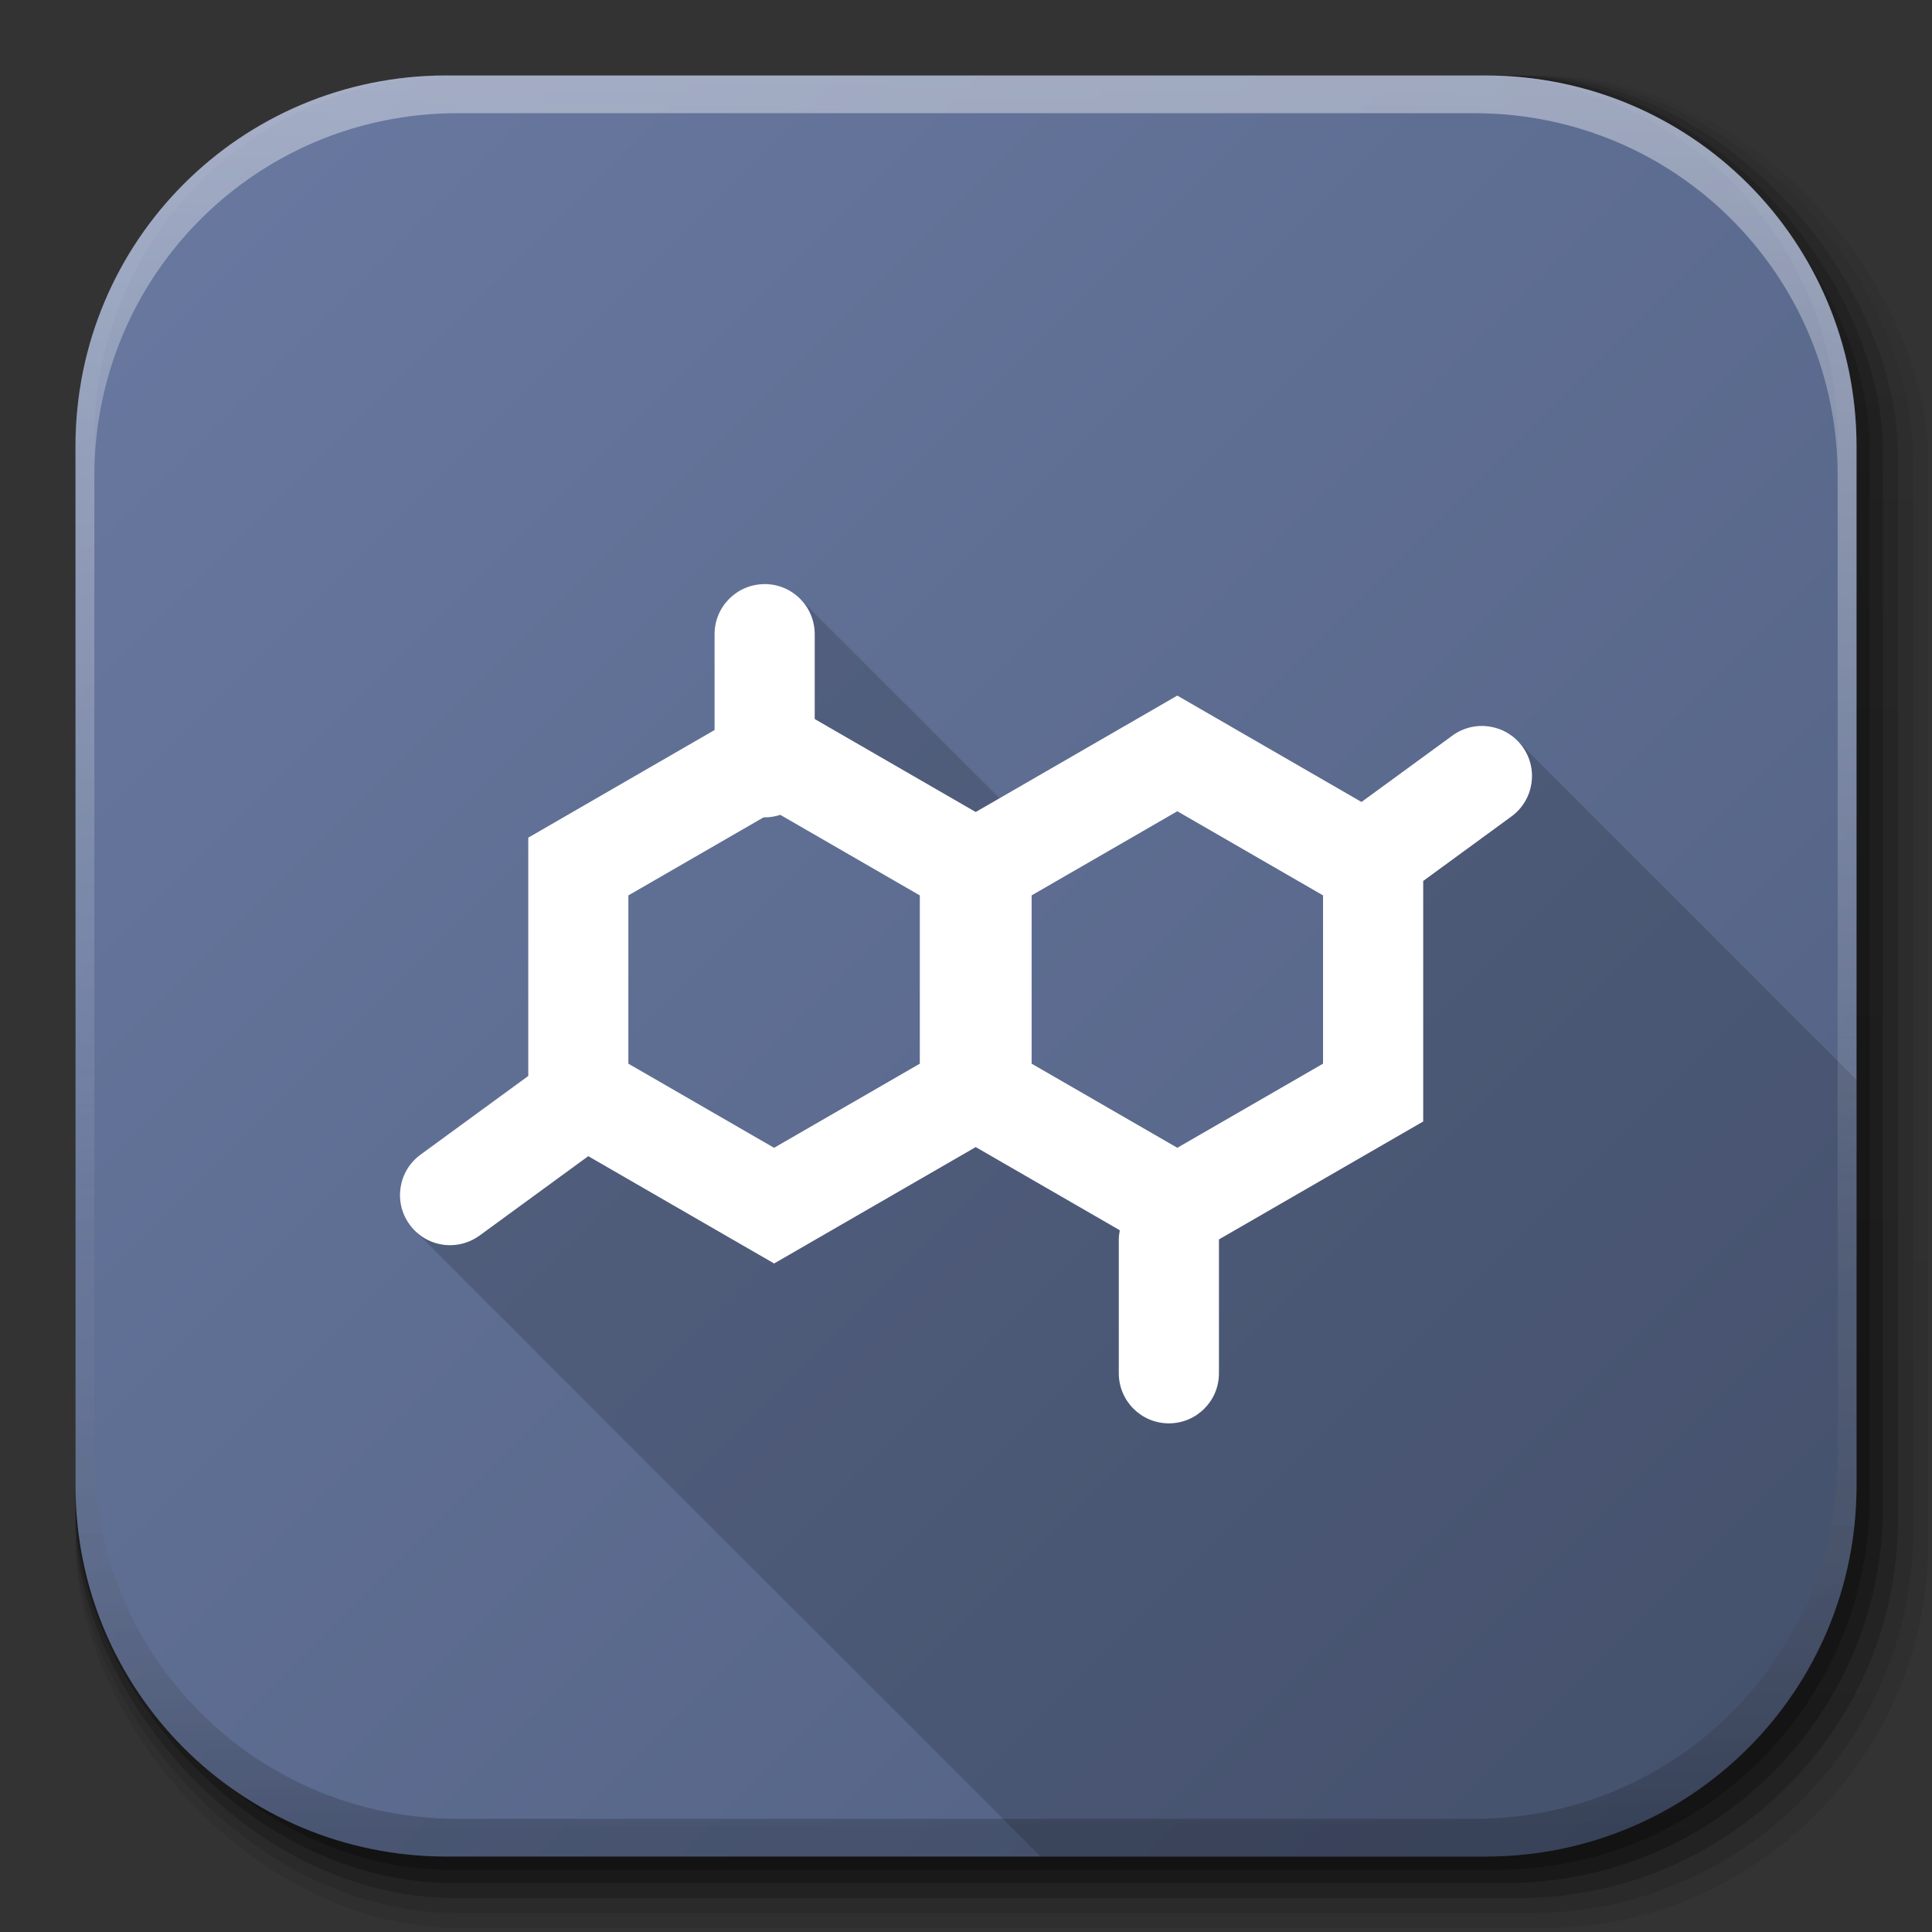 <?xml version="1.0" encoding="UTF-8" standalone="no"?>
<!-- Created with Inkscape (http://www.inkscape.org/) -->

<svg
   xmlns:dc="http://purl.org/dc/elements/1.1/"
   xmlns:cc="http://creativecommons.org/ns#"
   xmlns:rdf="http://www.w3.org/1999/02/22-rdf-syntax-ns#"
   xmlns:svg="http://www.w3.org/2000/svg"
   xmlns="http://www.w3.org/2000/svg"
   xmlns:xlink="http://www.w3.org/1999/xlink"
   xmlns:sodipodi="http://sodipodi.sourceforge.net/DTD/sodipodi-0.dtd"
   xmlns:inkscape="http://www.inkscape.org/namespaces/inkscape"
   inkscape:export-ydpi="100"
   inkscape:export-xdpi="100"
   inkscape:export-filename="/home/alecive/Scrivania/firefoxTest1.png"
   sodipodi:docname="biology.svg"
   inkscape:version="0.91+devel r"
   version="1.1"
   id="svg2"
   height="512"
   width="512"
   viewBox="0 0 512 512">
  <rect x="0" y="0" width="512" height="512" fill="#333333" stroke="none"/>
  <sodipodi:namedview
     id="base"
     pagecolor="#ffffff"
     bordercolor="#666666"
     borderopacity="1.0"
     inkscape:pageopacity="0.0"
     inkscape:pageshadow="2"
     inkscape:zoom="0.27398588"
     inkscape:cx="834.32334"
     inkscape:cy="114.64813"
     inkscape:document-units="px"
     inkscape:current-layer="svg2"
     showgrid="false"
     inkscape:window-width="1855"
     inkscape:window-height="1056"
     inkscape:window-x="65"
     inkscape:window-y="24"
     inkscape:window-maximized="1"
     inkscape:object-paths="false"
     inkscape:snap-intersection-paths="false"
     inkscape:object-nodes="true"
     inkscape:snap-smooth-nodes="true"
     inkscape:snap-nodes="true" />
  <defs
     id="defs4">
    <linearGradient
       x1="19.245"
       y1="21.031"
       x2="19.36"
       gradientUnits="userSpaceOnUse"
       y2="44.984"
       id="linearGradient2460">
      <stop
         offset="0"
         style="stop-color:#fafafa;stop-opacity:1;"
         id="stop3602" />
      <stop
         offset="1"
         style="stop-color:#f0f0f0;stop-opacity:1;"
         id="stop3604" />
    </linearGradient>
    <linearGradient
       inkscape:collect="always"
       xlink:href="#ButtonShadow-0-1-1-5-9"
       id="linearGradient4114-2-6"
       gradientUnits="userSpaceOnUse"
       gradientTransform="matrix(1.032,0,0,1.032,-830.864,592.678)"
       x1="1012.513"
       y1="484.417"
       x2="1006.808"
       y2="20.626" />
    <linearGradient
       x1="45.448"
       y1="92.54"
       x2="45.448"
       y2="7.017"
       id="ButtonShadow-0-1-1-5-9"
       gradientUnits="userSpaceOnUse"
       gradientTransform="matrix(1.006,0,0,0.994,100,0)">
      <stop
         id="stop3750-8-9-3-6-4"
         style="stop-color:#000000;stop-opacity:1"
         offset="0" />
      <stop
         id="stop3752-5-6-4-2-9"
         style="stop-color:#000000;stop-opacity:0.588"
         offset="1" />
    </linearGradient>
    <linearGradient
       inkscape:collect="always"
       xlink:href="#ButtonShadow-0-1-1-5-9"
       id="linearGradient4112-2-6"
       gradientUnits="userSpaceOnUse"
       gradientTransform="matrix(1.04,0,0,1.04,-837.951,592.518)"
       x1="1012.513"
       y1="484.417"
       x2="1006.808"
       y2="20.626" />
    <linearGradient
       inkscape:collect="always"
       xlink:href="#ButtonShadow-0-1-1-5-9"
       id="linearGradient4110-6-7"
       gradientUnits="userSpaceOnUse"
       gradientTransform="matrix(1.023,0,0,1.023,-823.777,592.838)"
       x1="1012.513"
       y1="484.417"
       x2="1006.808"
       y2="20.626" />
    <linearGradient
       inkscape:collect="always"
       xlink:href="#ButtonShadow-0-1-1-5-9"
       id="linearGradient4116-6-3"
       gradientUnits="userSpaceOnUse"
       gradientTransform="matrix(1.015,0,0,1.015,-816.69,592.997)"
       x1="1012.513"
       y1="484.417"
       x2="1006.808"
       y2="20.626" />
    <linearGradient
       y2="20.626"
       x2="1006.808"
       y1="484.417"
       x1="1012.513"
       gradientTransform="matrix(1.007,0,0,1.007,-810.489,593.137)"
       gradientUnits="userSpaceOnUse"
       id="linearGradient5342-3"
       xlink:href="#ButtonShadow-0-1-1-5-9"
       inkscape:collect="always" />
    <linearGradient
       inkscape:collect="always"
       xlink:href="#linearGradient3737-9"
       id="linearGradient4084-8"
       gradientUnits="userSpaceOnUse"
       gradientTransform="translate(778.6,-360.56)"
       x1="993.439"
       y1="51.512"
       x2="988.786"
       y2="363.738" />
    <linearGradient
       id="linearGradient3737-9">
      <stop
         id="stop3739-7"
         style="stop-color:#ffffff;stop-opacity:1"
         offset="0" />
      <stop
         id="stop3741-4"
         style="stop-color:#ffffff;stop-opacity:0"
         offset="1" />
    </linearGradient>
    <linearGradient
       inkscape:collect="always"
       xlink:href="#linearGradient4046-3"
       id="linearGradient4086-12"
       gradientUnits="userSpaceOnUse"
       x1="1764.649"
       y1="155.597"
       x2="1763.69"
       y2="-55.941" />
    <linearGradient
       id="linearGradient4046-3">
      <stop
         id="stop4048-7"
         style="stop-color:#000000;stop-opacity:1;"
         offset="0" />
      <stop
         id="stop4050-73"
         style="stop-color:#ffffff;stop-opacity:0.2"
         offset="1" />
    </linearGradient>
    <clipPath
       id="SVGID_2_">
      <path
         inkscape:connector-curvature="0"
         id="use13"
         d="m 31.573,0 c -0.519,0 -1,0.111 -1.357,0.314 L 1.357,16.66 C 0.622,17.076 0,18.132 0,18.967 l 0,32.69 c 0,0.833 0.622,1.891 1.357,2.307 L 30.216,70.31 c 0.357,0.202 0.839,0.314 1.357,0.314 0.517,0 0.998,-0.112 1.357,-0.314 L 61.787,53.964 c 0.736,-0.416 1.357,-1.474 1.357,-2.307 l 0,-32.69 c 0,-0.834 -0.621,-1.891 -1.357,-2.307 L 32.93,0.314 C 32.571,0.111 32.09,0 31.573,0 Z" />
    </clipPath>
    <clipPath
       id="SVGID_4_">
      <polygon
         id="use25"
         points="63.149,17.536 31.353,35.304 63.149,53.696 " />
    </clipPath>
    <clipPath
       id="SVGID_6_">
      <polygon
         id="use37"
         points="31.49,-0.543 31.49,35.304 63.286,17.536 " />
    </clipPath>
    <clipPath
       id="SVGID_8_">
      <polygon
         id="use49"
         points="31.49,35.318 31.49,71.166 63.286,53.398 " />
    </clipPath>
    <clipPath
       id="SVGID_10_">
      <polygon
         id="use61"
         points="-0.003,17.536 -0.003,53.696 31.792,35.304 " />
    </clipPath>
    <clipPath
       id="SVGID_12_">
      <polygon
         id="use73"
         points="31.654,-0.543 -0.142,17.536 31.654,35.304 " />
    </clipPath>
    <clipPath
       id="SVGID_14_">
      <use
         id="use93"
         overflow="visible"
         xlink:href="#SVGID_13_"
         style="overflow:visible"
         x="0"
         y="0"
         width="100%"
         height="100%" />
    </clipPath>
    <linearGradient
       y2="36.329"
       x2="58.554"
       y1="35.407"
       x1="42.14"
       gradientUnits="userSpaceOnUse"
       id="SVGID_16_">
      <stop
         id="stop103"
         style="stop-color:#6979A1"
         offset="0" />
      <stop
         id="stop105"
         style="stop-color:#505F7F"
         offset="1" />
    </linearGradient>
    <linearGradient
       y2="37.083"
       x2="58.511"
       y1="36.161"
       x1="42.097"
       gradientUnits="userSpaceOnUse"
       id="SVGID_18_">
      <stop
         id="stop113"
         style="stop-color:#6979A1"
         offset="0" />
      <stop
         id="stop115"
         style="stop-color:#505F7F"
         offset="1" />
    </linearGradient>
    <clipPath
       id="SVGID_17_">
      <use
         id="use110"
         overflow="visible"
         xlink:href="#SVGID_15_"
         style="overflow:visible"
         x="0"
         y="0"
         width="100%"
         height="100%" />
    </clipPath>
    <linearGradient
       y2="13.533"
       x2="44.681"
       y1="32.344"
       x1="33.616"
       gradientUnits="userSpaceOnUse"
       id="SVGID_20_">
      <stop
         id="stop125"
         style="stop-color:#6979A1"
         offset="0" />
      <stop
         id="stop127"
         style="stop-color:#505F7F"
         offset="1" />
    </linearGradient>
    <linearGradient
       y2="15.468"
       x2="47.972"
       y1="34.279"
       x1="36.907"
       gradientUnits="userSpaceOnUse"
       id="SVGID_22_">
      <stop
         id="stop135"
         style="stop-color:#6979A1"
         offset="0" />
      <stop
         id="stop137"
         style="stop-color:#505F7F"
         offset="1" />
    </linearGradient>
    <clipPath
       id="SVGID_21_">
      <use
         id="use132"
         overflow="visible"
         xlink:href="#SVGID_19_"
         style="overflow:visible"
         x="0"
         y="0"
         width="100%"
         height="100%" />
    </clipPath>
    <linearGradient
       y2="27.444"
       x2="26.912"
       y1="55.661"
       x1="42.958"
       gradientUnits="userSpaceOnUse"
       id="SVGID_24_">
      <stop
         id="stop147"
         style="stop-color:#6979A1"
         offset="0" />
      <stop
         id="stop149"
         style="stop-color:#505F7F"
         offset="1" />
    </linearGradient>
    <linearGradient
       y2="25.571"
       x2="30.205"
       y1="53.788"
       x1="46.249"
       gradientUnits="userSpaceOnUse"
       id="SVGID_26_">
      <stop
         id="stop157"
         style="stop-color:#6979A1"
         offset="0" />
      <stop
         id="stop159"
         style="stop-color:#505F7F"
         offset="1" />
    </linearGradient>
    <clipPath
       id="SVGID_25_">
      <use
         id="use154"
         overflow="visible"
         xlink:href="#SVGID_23_"
         style="overflow:visible"
         x="0"
         y="0"
         width="100%"
         height="100%" />
    </clipPath>
    <linearGradient
       y2="57.774"
       x2="18.398"
       y1="30.94"
       x1="17.845"
       gradientUnits="userSpaceOnUse"
       id="SVGID_28_">
      <stop
         id="stop169"
         style="stop-color:#6979A1"
         offset="0" />
      <stop
         id="stop171"
         style="stop-color:#505F7F"
         offset="1" />
    </linearGradient>
    <linearGradient
       y2="57.77"
       x2="18.553"
       y1="30.937"
       x1="18"
       gradientUnits="userSpaceOnUse"
       id="SVGID_30_">
      <stop
         id="stop179"
         style="stop-color:#6979A1"
         offset="0" />
      <stop
         id="stop181"
         style="stop-color:#505F7F"
         offset="1" />
    </linearGradient>
    <clipPath
       id="SVGID_29_">
      <use
         id="use176"
         overflow="visible"
         xlink:href="#SVGID_27_"
         style="overflow:visible"
         x="0"
         y="0"
         width="100%"
         height="100%" />
    </clipPath>
    <linearGradient
       y2="6.767"
       x2="13.441"
       y1="30.927"
       x1="30.224"
       gradientUnits="userSpaceOnUse"
       id="SVGID_32_">
      <stop
         id="stop191"
         style="stop-color:#6979A1"
         offset="0" />
      <stop
         id="stop193"
         style="stop-color:#505F7F"
         offset="1" />
    </linearGradient>
    <linearGradient
       y2="9.218"
       x2="9.913"
       y1="33.378"
       x1="26.696"
       gradientUnits="userSpaceOnUse"
       id="SVGID_34_">
      <stop
         id="stop201"
         style="stop-color:#6979A1"
         offset="0" />
      <stop
         id="stop203"
         style="stop-color:#505F7F"
         offset="1" />
    </linearGradient>
    <clipPath
       id="SVGID_33_">
      <use
         id="use198"
         overflow="visible"
         xlink:href="#SVGID_31_"
         style="overflow:visible"
         x="0"
         y="0"
         width="100%"
         height="100%" />
    </clipPath>
    <linearGradient
       y2="64.221"
       x2="26.082"
       y1="44.119"
       x1="18.152"
       gradientUnits="userSpaceOnUse"
       id="SVGID_35_">
      <stop
         id="stop210"
         style="stop-color:#6979A1"
         offset="0" />
      <stop
         id="stop212"
         style="stop-color:#505F7F"
         offset="1" />
    </linearGradient>
    <radialGradient
       gradientTransform="matrix(9.622,0,0,9.622,-46.438,-90.553)"
       gradientUnits="userSpaceOnUse"
       r="24.528"
       cy="36.019"
       cx="31.433"
       id="SVGID_36_">
      <stop
         id="stop217"
         style="stop-color:#6979A1"
         offset="0.313" />
      <stop
         id="stop219"
         style="stop-color:#6979A1;stop-opacity:0"
         offset="0.908" />
      <stop
         id="stop221"
         style="stop-color:#3DB54A;stop-opacity:0"
         offset="1" />
    </radialGradient>
    <radialGradient
       gradientUnits="userSpaceOnUse"
       r="24.528"
       cy="36.019"
       cx="31.433"
       id="radialGradient4658">
      <stop
         id="stop4660"
         style="stop-color:#6979A1"
         offset="0.313" />
      <stop
         id="stop4662"
         style="stop-color:#6979A1;stop-opacity:0"
         offset="0.908" />
      <stop
         id="stop4664"
         style="stop-color:#3DB54A;stop-opacity:0"
         offset="1" />
    </radialGradient>
    <defs
       id="defs89">
      <path
         inkscape:connector-curvature="0"
         id="SVGID_13_"
         d="m 31.4,6.118 c -0.438,0 -0.846,0.095 -1.151,0.267 L 5.789,20.239 c -0.624,0.354 -1.151,1.249 -1.151,1.955 l 0,27.71 c 0,0.706 0.527,1.602 1.151,1.955 l 24.459,13.854 c 0.305,0.172 0.713,0.267 1.151,0.267 0.438,0 0.846,-0.095 1.15,-0.267 L 57.01,51.859 c 0.623,-0.354 1.15,-1.249 1.15,-1.955 l 0,-27.71 c 0,-0.707 -0.527,-1.602 -1.15,-1.955 L 32.55,6.385 C 32.246,6.213 31.838,6.118 31.4,6.118 Z" />
    </defs>
    <clipPath
       id="clipPath4540">
      <use
         height="100%"
         width="100%"
         y="0"
         x="0"
         style="overflow:visible"
         xlink:href="#SVGID_13_"
         overflow="visible"
         id="use4542" />
    </clipPath>
    <linearGradient
       id="linearGradient4651"
       gradientUnits="userSpaceOnUse"
       x1="18.152"
       y1="44.119"
       x2="26.082"
       y2="64.221">
      <stop
         offset="0"
         style="stop-color:#6979A1"
         id="stop4653" />
      <stop
         offset="1"
         style="stop-color:#505F7F"
         id="stop4655" />
    </linearGradient>
    <defs
       id="defs187">
      <polygon
         id="SVGID_31_"
         points="31.469,5.658 4.519,20.982 31.469,36.043 " />
    </defs>
    <linearGradient
       id="linearGradient4632"
       gradientUnits="userSpaceOnUse"
       x1="30.224"
       y1="30.927"
       x2="13.441"
       y2="6.767">
      <stop
         offset="0"
         style="stop-color:#6979A1"
         id="stop4634" />
      <stop
         offset="1"
         style="stop-color:#505F7F"
         id="stop4636" />
    </linearGradient>
    <clipPath
       id="clipPath4639">
      <use
         height="100%"
         width="100%"
         y="0"
         x="0"
         style="overflow:visible"
         xlink:href="#SVGID_31_"
         overflow="visible"
         id="use4641" />
    </clipPath>
    <linearGradient
       id="linearGradient4643"
       gradientUnits="userSpaceOnUse"
       x1="26.696"
       y1="33.378"
       x2="9.913"
       y2="9.218">
      <stop
         offset="0"
         style="stop-color:#6979A1"
         id="stop4645" />
      <stop
         offset="1"
         style="stop-color:#505F7F"
         id="stop4647" />
    </linearGradient>
    <defs
       id="defs165">
      <polygon
         id="SVGID_27_"
         points="4.635,20.982 4.635,51.633 31.586,36.043 " />
    </defs>
    <linearGradient
       id="linearGradient4611"
       gradientUnits="userSpaceOnUse"
       x1="17.845"
       y1="30.94"
       x2="18.398"
       y2="57.774">
      <stop
         offset="0"
         style="stop-color:#6979A1"
         id="stop4613" />
      <stop
         offset="1"
         style="stop-color:#505F7F"
         id="stop4615" />
    </linearGradient>
    <clipPath
       id="clipPath4618">
      <use
         height="100%"
         width="100%"
         y="0"
         x="0"
         style="overflow:visible"
         xlink:href="#SVGID_27_"
         overflow="visible"
         id="use4620" />
    </clipPath>
    <linearGradient
       id="linearGradient4622"
       gradientUnits="userSpaceOnUse"
       x1="18"
       y1="30.937"
       x2="18.553"
       y2="57.77">
      <stop
         offset="0"
         style="stop-color:#6979A1"
         id="stop4624" />
      <stop
         offset="1"
         style="stop-color:#505F7F"
         id="stop4626" />
    </linearGradient>
    <defs
       id="defs143">
      <polygon
         id="SVGID_23_"
         points="31.331,36.055 31.331,66.44 58.281,51.381 " />
    </defs>
    <linearGradient
       id="linearGradient4590"
       gradientUnits="userSpaceOnUse"
       x1="42.958"
       y1="55.661"
       x2="26.912"
       y2="27.444">
      <stop
         offset="0"
         style="stop-color:#6979A1"
         id="stop4592" />
      <stop
         offset="1"
         style="stop-color:#505F7F"
         id="stop4594" />
    </linearGradient>
    <clipPath
       id="clipPath4597">
      <use
         height="100%"
         width="100%"
         y="0"
         x="0"
         style="overflow:visible"
         xlink:href="#SVGID_23_"
         overflow="visible"
         id="use4599" />
    </clipPath>
    <linearGradient
       id="linearGradient4601"
       gradientUnits="userSpaceOnUse"
       x1="46.249"
       y1="53.788"
       x2="30.205"
       y2="25.571">
      <stop
         offset="0"
         style="stop-color:#6979A1"
         id="stop4603" />
      <stop
         offset="1"
         style="stop-color:#505F7F"
         id="stop4605" />
    </linearGradient>
    <defs
       id="defs121">
      <polygon
         id="SVGID_19_"
         points="31.331,5.658 31.331,36.043 58.281,20.982 " />
    </defs>
    <linearGradient
       id="linearGradient4569"
       gradientUnits="userSpaceOnUse"
       x1="33.616"
       y1="32.344"
       x2="44.681"
       y2="13.533">
      <stop
         offset="0"
         style="stop-color:#6979A1"
         id="stop4571" />
      <stop
         offset="1"
         style="stop-color:#505F7F"
         id="stop4573" />
    </linearGradient>
    <clipPath
       id="clipPath4576">
      <use
         height="100%"
         width="100%"
         y="0"
         x="0"
         style="overflow:visible"
         xlink:href="#SVGID_19_"
         overflow="visible"
         id="use4578" />
    </clipPath>
    <linearGradient
       id="linearGradient4580"
       gradientUnits="userSpaceOnUse"
       x1="36.907"
       y1="34.279"
       x2="47.972"
       y2="15.468">
      <stop
         offset="0"
         style="stop-color:#6979A1"
         id="stop4582" />
      <stop
         offset="1"
         style="stop-color:#505F7F"
         id="stop4584" />
    </linearGradient>
    <defs
       id="defs99">
      <polygon
         id="SVGID_15_"
         points="58.164,20.982 31.214,36.043 58.164,51.633 " />
    </defs>
    <linearGradient
       id="linearGradient4548"
       gradientUnits="userSpaceOnUse"
       x1="42.14"
       y1="35.407"
       x2="58.554"
       y2="36.329">
      <stop
         offset="0"
         style="stop-color:#6979A1"
         id="stop4550" />
      <stop
         offset="1"
         style="stop-color:#505F7F"
         id="stop4552" />
    </linearGradient>
    <clipPath
       id="clipPath4555">
      <use
         height="100%"
         width="100%"
         y="0"
         x="0"
         style="overflow:visible"
         xlink:href="#SVGID_15_"
         overflow="visible"
         id="use4557" />
    </clipPath>
    <linearGradient
       id="linearGradient4559"
       gradientUnits="userSpaceOnUse"
       x1="42.097"
       y1="36.161"
       x2="58.511"
       y2="37.083">
      <stop
         offset="0"
         style="stop-color:#6979A1"
         id="stop4561" />
      <stop
         offset="1"
         style="stop-color:#505F7F"
         id="stop4563" />
    </linearGradient>
    <linearGradient
       y2="64.221"
       x2="26.082"
       y1="44.119"
       x1="18.152"
       gradientUnits="userSpaceOnUse"
       id="SVGID_35_-5"
       gradientTransform="matrix(11.21,0,0,11.21,-50.66,-404.189)">
      <stop
         id="stop210-1"
         style="stop-color:#6979A1"
         offset="0" />
      <stop
         id="stop212-9"
         style="stop-color:#505F7F"
         offset="1" />
    </linearGradient>
    <linearGradient
       y2="499"
       x2="499"
       y1="20"
       x1="20"
       gradientUnits="userSpaceOnUse"
       id="linearGradient5130"
       xlink:href="#SVGID_35_"
       inkscape:collect="always" />
  </defs>
  <g
     id="layer1"
     inkscape:groupmode="layer"
     inkscape:label="Livello 1"
     transform="translate(0,-540.362)" />
  <g
     id="g2036"
     transform="matrix(1.1,0,0,0.444,95.081,256.393)">
    <g
       id="g3712"
       style="opacity:0.4"
       transform="matrix(1.053,0,0,1.286,-1.263,-13.429)" />
  </g>
  <g
     transform="translate(97.481,231.282)"
     id="g3541" />
  <g
     transform="translate(97.481,231.282)"
     id="g3536" />
  <g
     id="g4103"
     transform="translate(-11.985,-592.117)">
    <rect
       ry="101.458"
       y="612.117"
       x="31.985"
       height="487"
       width="487"
       id="rect6187"
       style="color:#000000;display:inline;overflow:visible;visibility:visible;opacity:0.1;fill:url(#linearGradient4114-2-6);fill-opacity:1;fill-rule:nonzero;stroke:none;stroke-width:1.5;marker:none;enable-background:accumulate" />
    <rect
       style="color:#000000;display:inline;overflow:visible;visibility:visible;opacity:0.08;fill:url(#linearGradient4112-2-6);fill-opacity:1;fill-rule:nonzero;stroke:none;stroke-width:1.5;marker:none;enable-background:accumulate"
       id="rect6191"
       width="491"
       height="491"
       x="31.985"
       y="612.117"
       ry="102.292" />
    <rect
       style="color:#000000;display:inline;overflow:visible;visibility:visible;opacity:0.2;fill:url(#linearGradient4110-6-7);fill-opacity:1;fill-rule:nonzero;stroke:none;stroke-width:1.5;marker:none;enable-background:accumulate"
       id="rect6183"
       width="483"
       height="483"
       x="31.985"
       y="612.117"
       ry="100.625" />
    <rect
       ry="99.792"
       y="612.117"
       x="31.985"
       height="479"
       width="479"
       id="rect6179"
       style="color:#000000;display:inline;overflow:visible;visibility:visible;opacity:0.25;fill:url(#linearGradient4116-6-3);fill-opacity:1;fill-rule:nonzero;stroke:none;stroke-width:1.5;marker:none;enable-background:accumulate" />
    <rect
       style="color:#000000;display:inline;overflow:visible;visibility:visible;opacity:0.25;fill:url(#linearGradient5342-3);fill-opacity:1;fill-rule:nonzero;stroke:none;stroke-width:1.5;marker:none;enable-background:accumulate"
       id="rect5574"
       width="475.5"
       height="475.5"
       x="31.985"
       y="612.117"
       ry="99.062" />
  </g>
  <path
     style="fill:url(#linearGradient5130);stroke:none;opacity:1;fill-opacity:1;stroke-width:1;stroke-linecap:butt;stroke-linejoin:miter;stroke-miterlimit:4;stroke-dasharray:none;stroke-dashoffset:0;stroke-opacity:1"
     d="M 118.344,20 C 63.867,20 20,63.867 20,118.344 l 0,23.062 0,252.25 C 20,448.133 63.867,492 118.344,492 l 275.312,0 C 448.133,492 492,448.133 492,393.656 l 0,-252.25 0,-23.062 C 492,63.867 448.133,20 393.656,20 l -275.312,0 z"
     id="rect5505"
     inkscape:connector-curvature="0" />
  <path
     style="fill:#000000;fill-opacity:0.157;stroke-width:1"
     d="M 202.639 154.797 C 195.316 154.797 189.369 160.74 189.369 168.07 L 189.369 193.463 L 139.994 221.98 L 139.994 285.139 L 111.449 305.986 C 105.523 310.316 104.233 318.617 108.555 324.535 C 108.747 324.799 108.949 325.051 109.156 325.297 C 109.21 325.36 109.264 325.421 109.318 325.482 C 109.446 325.628 109.578 325.768 109.711 325.906 C 109.778 325.977 109.841 326.052 109.91 326.121 L 275.787 492 L 393.656 492 C 448.133 492 492 448.133 492 393.656 L 492 286.164 L 402.105 196.27 C 402.024 196.188 401.935 196.118 401.852 196.039 C 401.717 195.911 401.581 195.786 401.441 195.664 C 401.255 195.501 401.063 195.346 400.869 195.195 C 400.741 195.096 400.614 194.995 400.482 194.9 C 400.267 194.745 400.047 194.602 399.824 194.461 C 399.693 194.378 399.565 194.291 399.432 194.213 C 399.193 194.073 398.947 193.948 398.701 193.824 C 398.582 193.764 398.466 193.699 398.346 193.643 C 398.086 193.522 397.821 193.416 397.555 193.312 C 397.433 193.265 397.314 193.21 397.191 193.166 C 396.808 193.029 396.419 192.911 396.025 192.811 C 396.021 192.81 396.018 192.808 396.014 192.807 C 395.967 192.795 395.92 192.789 395.873 192.777 C 395.535 192.695 395.195 192.624 394.852 192.568 C 394.707 192.545 394.561 192.532 394.416 192.514 C 394.159 192.481 393.902 192.448 393.643 192.43 C 393.468 192.418 393.294 192.415 393.119 192.41 C 392.893 192.403 392.666 192.398 392.439 192.402 C 392.261 192.406 392.084 192.417 391.906 192.428 C 391.668 192.442 391.431 192.461 391.193 192.488 C 391.021 192.508 390.85 192.534 390.678 192.561 C 390.448 192.596 390.219 192.637 389.99 192.686 C 389.819 192.722 389.649 192.76 389.479 192.803 C 389.231 192.865 388.985 192.938 388.74 193.016 C 388.591 193.063 388.441 193.107 388.293 193.16 C 388.045 193.248 387.801 193.349 387.557 193.453 C 387.41 193.516 387.262 193.575 387.117 193.643 C 386.845 193.77 386.577 193.915 386.311 194.062 C 386.208 194.12 386.102 194.168 386 194.229 C 385.627 194.449 385.261 194.686 384.904 194.947 L 360.82 212.537 L 312.008 184.348 L 264.896 211.555 L 212.025 158.684 C 209.624 156.282 206.306 154.797 202.641 154.797 L 202.639 154.797 z M 312.014 215.002 L 350.631 237.299 L 350.631 281.887 L 312.014 304.176 L 273.398 281.887 L 273.398 237.299 L 312.014 215.002 z M 206.793 215.947 L 243.77 237.299 L 243.77 281.887 L 205.152 304.176 L 166.537 281.887 L 166.537 237.299 L 202.371 216.607 C 202.461 216.609 202.548 216.619 202.639 216.619 C 204.09 216.619 205.485 216.378 206.793 215.947 z "
     id="path5323" />
  <g
     id="g4076"
     transform="translate(-605.519,-353.968)">
    <g
       transform="translate(-926.668,684.384)"
       id="g4038" />
  </g>
  <g
     id="g4076-9"
     transform="translate(-605.519,-353.968)">
    <g
       transform="translate(-926.668,684.384)"
       id="g4038-9">
      <path
         inkscape:connector-curvature="0"
         style="color:#000000;display:inline;overflow:visible;visibility:visible;opacity:0.4;fill:url(#linearGradient4084-8);fill-opacity:1;fill-rule:nonzero;stroke:none;stroke-width:1.5;marker:none;enable-background:accumulate"
         d="m 1650.499,-310.416 c -54.477,0 -98.312,43.836 -98.312,98.312 l 0,275.344 c 0,54.477 43.836,98.344 98.312,98.344 l 2.938,0 c -53.322,0 -96.25,-42.928 -96.25,-96.25 l 0,-269.5 c 0,-53.322 42.928,-96.25 96.25,-96.25 l 269.5,0 c 53.322,0 96.25,42.928 96.25,96.25 l 0,269.5 c 0,53.323 -42.928,96.25 -96.25,96.25 l 2.906,0 c 54.477,0 98.344,-43.867 98.344,-98.344 l 0,-275.344 c 0,-54.477 -43.867,-98.312 -98.344,-98.312 l -275.344,0 z"
         id="rect6809-2-3" />
      <path
         id="path3981-7"
         d="m 1650.499,161.584 c -54.477,0 -98.312,-43.836 -98.312,-98.313 l 0,-275.344 c 0,-54.477 43.836,-98.344 98.312,-98.344 l 2.938,0 c -53.322,0 -96.25,42.928 -96.25,96.25 l 0,269.5 c 0,53.323 42.928,96.25 96.25,96.25 l 269.5,0 c 53.322,0 96.25,-42.928 96.25,-96.25 l 0,-269.5 c 0,-53.322 -42.928,-96.25 -96.25,-96.25 l 2.906,0 c 54.477,0 98.344,43.867 98.344,98.344 l 0,275.344 c 0,54.477 -43.867,98.313 -98.344,98.313 l -275.344,0 z"
         style="color:#000000;display:inline;overflow:visible;visibility:visible;opacity:0.2;fill:url(#linearGradient4086-12);fill-opacity:1;fill-rule:nonzero;stroke:none;stroke-width:1.5;marker:none;enable-background:accumulate"
         inkscape:connector-curvature="0" />
    </g>
  </g>
  <g
     transform="matrix(5.751,0,0,5.751,-395.467,64.693)"
     id="g225"
     style="stroke-width:0.174">
    <g
       id="g227"
       style="stroke-width:0.174">
      <path
         style="fill:#ffffff;stroke-width:0.174"
         d="m 103.999,15.667 c -1.273,0 -2.307,1.033 -2.307,2.308 l 0,4.416 -8.585,4.959 0,10.982 -4.963,3.625 c -1.03,0.753 -1.255,2.196 -0.503,3.225 0.451,0.62 1.152,0.948 1.864,0.948 0.471,0 0.948,-0.145 1.362,-0.446 l 5.005,-3.656 8.565,4.945 9.29,-5.364 6.639,3.833 c -0.029,0.147 -0.046,0.299 -0.046,0.455 l 0,6.136 c 0,1.275 1.033,2.307 2.307,2.307 1.276,0 2.309,-1.032 2.308,-2.307 l 0,-6.136 c 0,-0.011 -0.001,-0.021 -0.001,-0.032 l 9.413,-5.435 0,-11.084 4.067,-2.973 c 1.028,-0.75 1.255,-2.195 0.502,-3.224 -0.753,-1.029 -2.196,-1.253 -3.224,-0.502 l -4.188,3.059 -8.488,-4.902 -9.29,5.365 -7.419,-4.285 0,-3.911 c 0,-1.275 -1.033,-2.308 -2.308,-2.308 z m 19.018,10.468 6.715,3.877 0,7.753 -6.715,3.876 -6.714,-3.876 0,-7.753 6.714,-3.877 z m -18.296,0.165 6.429,3.713 0,7.753 -6.715,3.876 -6.714,-3.876 0,-7.753 6.231,-3.598 c 0.016,3.12e-4 0.031,0.002 0.046,0.002 0.252,0 0.495,-0.042 0.722,-0.117 z"
         id="path229"
         inkscape:connector-curvature="0" />
    </g>
  </g>
</svg>
